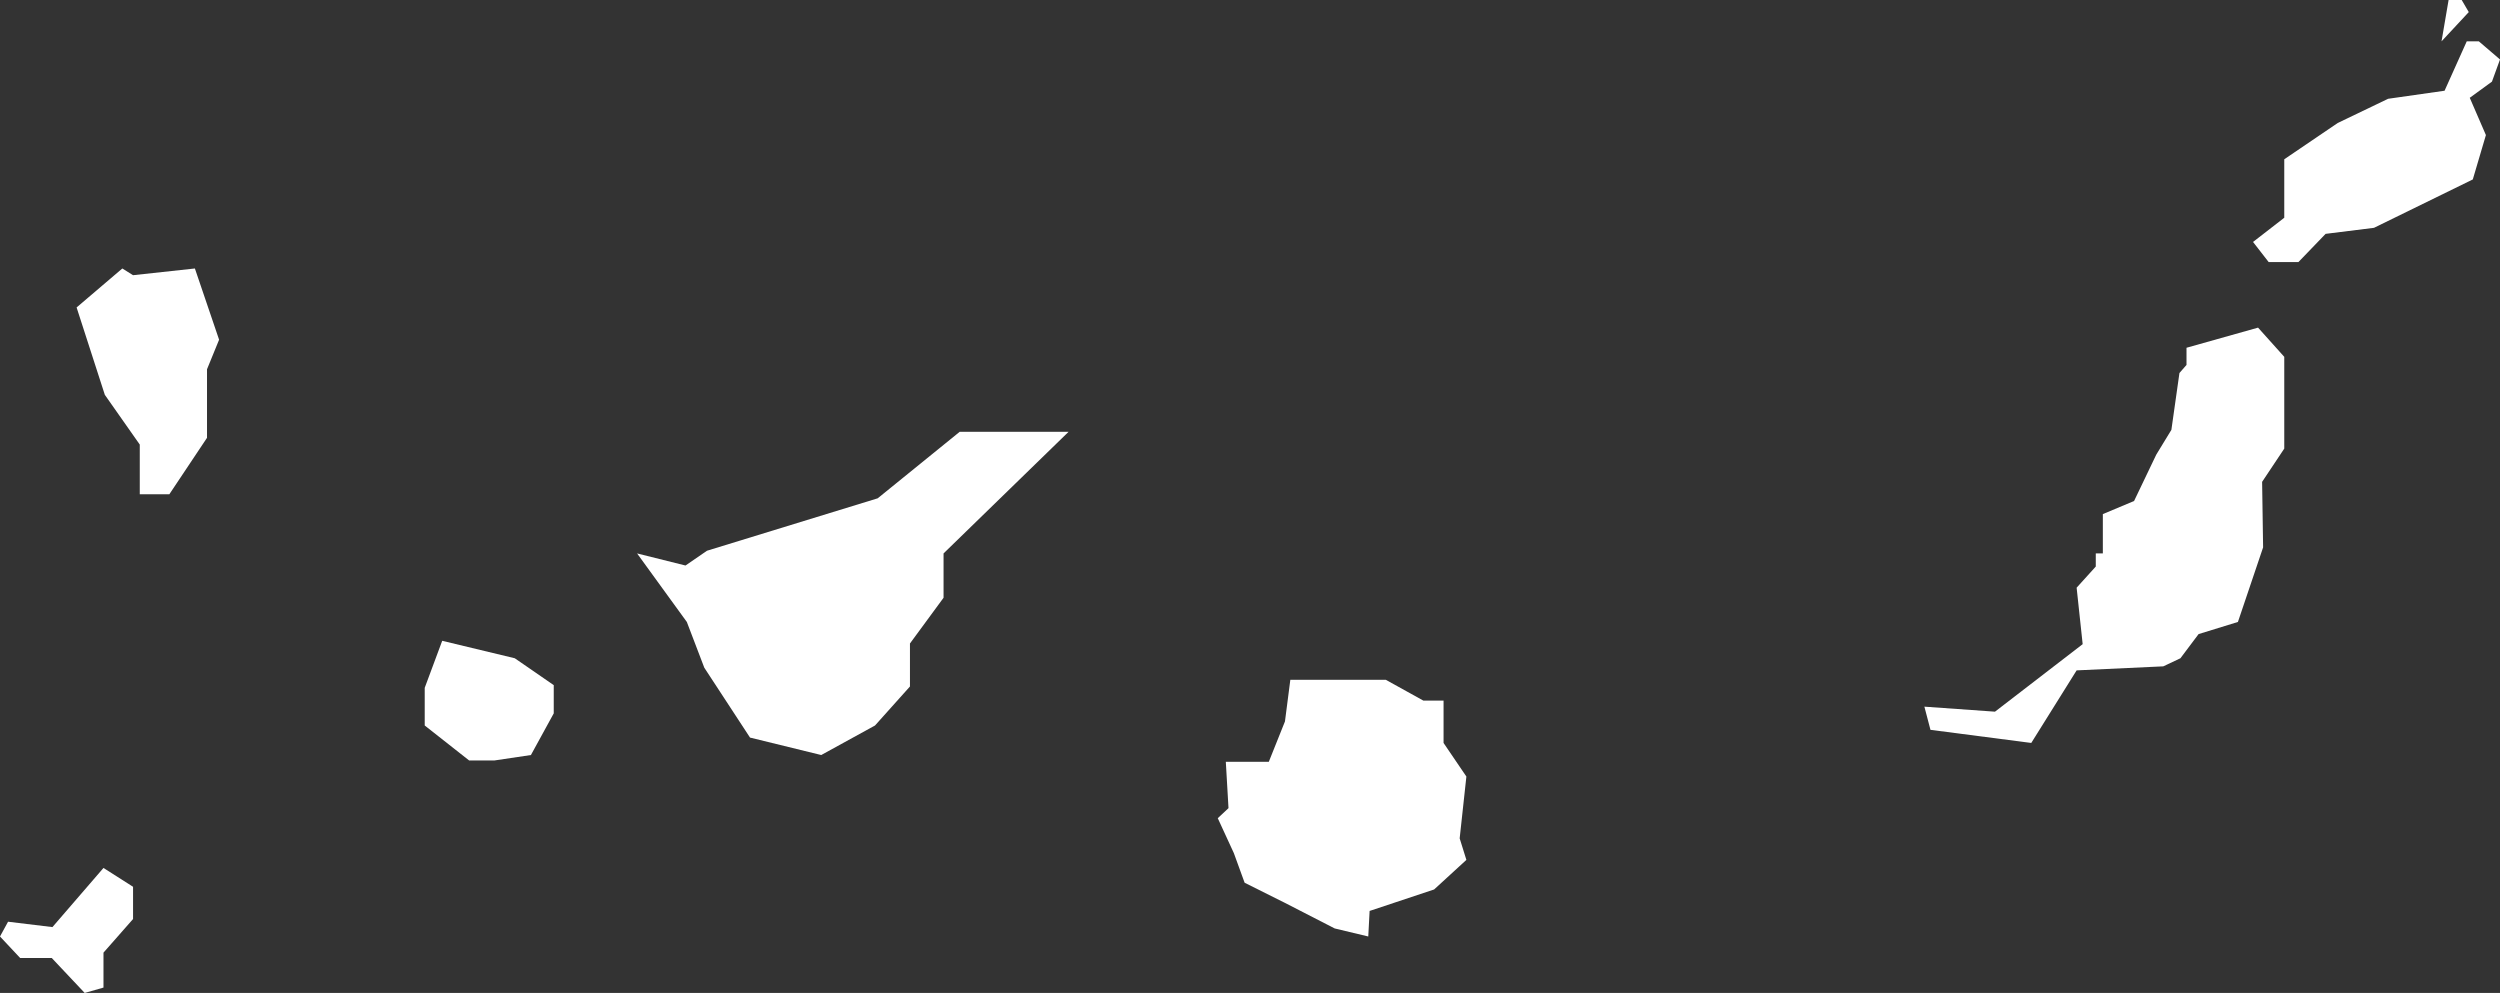 <svg xmlns="http://www.w3.org/2000/svg" viewBox="0 0 633.19 251.49"><rect x="0" y="0" width="633.19" height="251.49" fill="#333333" stroke="none"/><defs><style>.cls-1{fill:#fff;}</style></defs><g id="Layer_2" data-name="Layer 2"><g id="Layer_2-2" data-name="Layer 2"><polygon class="cls-1" points="527.49 163.15 525.96 148.85 530.81 143.49 530.81 140.17 532.6 140.17 532.6 130.21 540.51 126.89 546.13 115.15 549.96 108.87 552 94.47 553.79 92.43 553.79 88.08 571.91 82.98 578.55 90.38 578.55 113.62 572.94 122.04 573.19 138.64 566.81 157.53 556.85 160.6 552.25 166.72 547.91 168.77 525.96 169.79 514.47 188.17 488.94 184.85 487.4 178.98 505.28 180.25 527.49 163.15"/><polygon class="cls-1" points="578.55 55.15 570.64 61.28 574.6 66.38 582.13 66.38 589.02 59.23 601.28 57.7 626.3 45.45 629.62 34.21 625.53 24.77 631.15 20.68 633.19 15.06 627.83 10.47 624.77 10.47 619.15 22.98 604.85 25.02 592.09 31.15 578.55 40.34 578.55 55.15"/><polygon class="cls-1" points="620.17 0 618.38 10.47 625.28 3.06 623.49 0 620.17 0"/><polygon class="cls-1" points="325.45 182.72 326.81 172.17 350.98 172.17 360.51 177.45 365.62 177.45 365.62 188.17 371.4 196.68 369.7 212.34 371.4 217.79 363.23 225.28 346.89 230.72 346.55 237.19 338.04 235.15 325.45 228.68 315.23 223.57 312.51 216.09 308.43 207.23 311.15 204.68 310.47 192.94 321.36 192.94 325.45 182.72"/><polygon class="cls-1" points="161.36 140.17 173.96 157.53 178.38 169.11 189.96 186.81 208 191.23 221.62 183.75 230.47 173.87 230.47 162.98 238.98 151.4 238.98 140.17 270.64 109.37 243.06 109.37 222.3 126.21 179.06 139.49 173.62 143.23 161.36 140.17"/><polygon class="cls-1" points="112 162.3 107.57 174.21 107.57 183.75 118.81 192.6 125.28 192.6 134.47 191.23 140.25 180.68 140.25 173.53 130.38 166.72 112 162.3"/><polygon class="cls-1" points="26.21 219.83 13.28 234.81 2.04 233.45 0 237.19 5.11 242.64 13.11 242.64 21.45 251.49 26.21 250.13 26.21 241.28 33.7 232.77 33.7 224.6 26.21 219.83"/><polygon class="cls-1" points="19.4 77.87 26.55 100 35.4 112.6 35.4 125.19 42.89 125.19 52.43 110.89 52.43 93.53 55.49 86.04 49.36 68 33.7 69.7 30.98 68 19.4 77.87"/></g></g></svg>